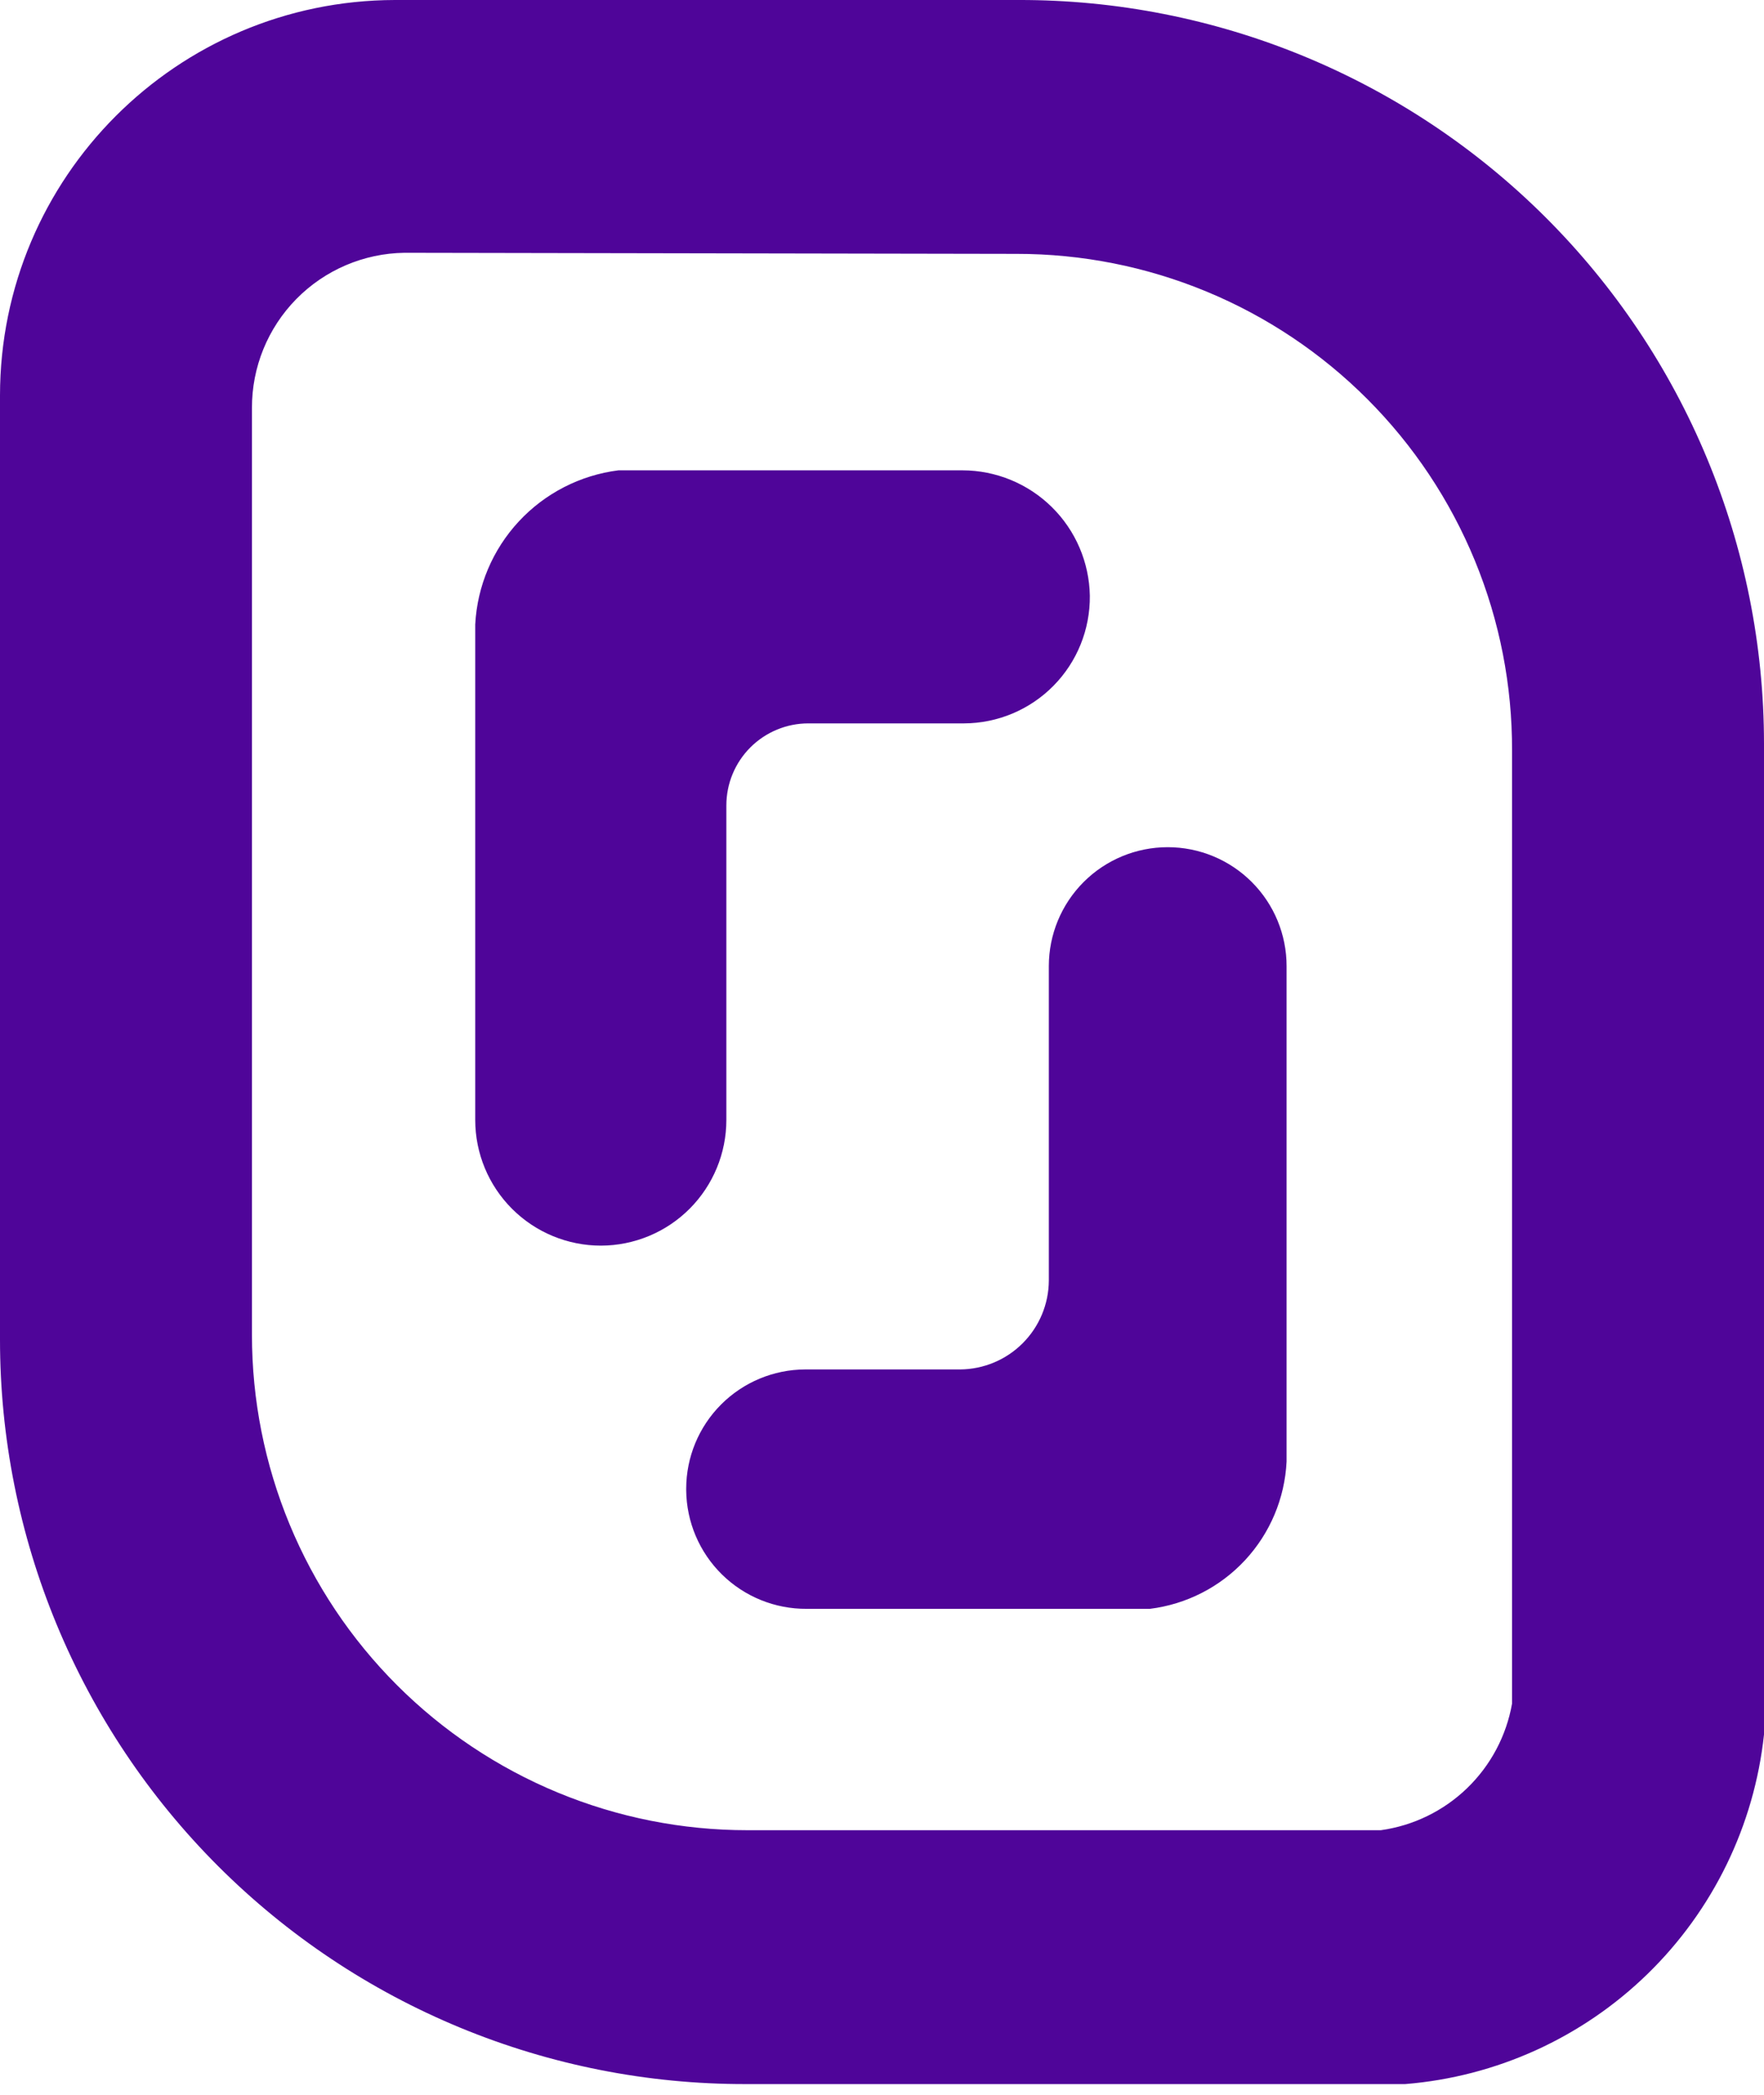 <svg width="144" height="171" viewBox="0 0 144 171" fill="none" xmlns="http://www.w3.org/2000/svg">
<path d="M65.854 131.329H93.873C96.851 130.959 99.602 129.551 101.643 127.351C103.684 125.151 104.882 122.302 105.027 119.305V78.86C105.027 76.286 104.005 73.818 102.185 71.998C100.365 70.178 97.897 69.156 95.323 69.156C92.75 69.156 90.281 70.178 88.462 71.998C86.642 73.818 85.619 76.286 85.619 78.86V104.537C85.608 106.456 84.84 108.293 83.483 109.65C82.126 111.008 80.288 111.775 78.369 111.787H65.72C63.146 111.799 60.681 112.828 58.864 114.65C57.045 116.472 56.022 118.939 56.016 121.513V121.647C56.04 124.235 57.089 126.707 58.933 128.522C60.777 130.337 63.266 131.347 65.854 131.329V131.329ZM49.056 101.681C46.334 101.681 43.724 100.6 41.8 98.676C39.875 96.751 38.794 94.141 38.794 91.419V50.974C38.958 47.839 40.218 44.862 42.355 42.562C44.492 40.262 47.369 38.786 50.484 38.393H78.57C81.298 38.398 83.916 39.474 85.86 41.389C87.804 43.303 88.919 45.904 88.966 48.632C88.98 49.991 88.726 51.34 88.217 52.6C87.709 53.861 86.956 55.008 86.002 55.976C85.048 56.945 83.912 57.715 82.66 58.242C81.407 58.77 80.063 59.044 78.704 59.05H65.988C64.213 59.05 62.511 59.755 61.256 61.01C60.001 62.265 59.295 63.968 59.295 65.743V91.419C59.295 94.137 58.217 96.744 56.298 98.668C54.378 100.592 51.774 101.675 49.056 101.681V101.681Z" fill="#4F0599"/>
<path d="M78.57 38.973H50.551C47.571 39.338 44.817 40.745 42.776 42.946C40.734 45.147 39.537 47.998 39.396 50.997V91.442C39.334 92.754 39.538 94.065 39.996 95.296C40.455 96.527 41.159 97.651 42.065 98.602C42.971 99.553 44.061 100.31 45.269 100.827C46.476 101.344 47.776 101.611 49.089 101.611C50.403 101.611 51.703 101.344 52.91 100.827C54.118 100.31 55.208 99.553 56.114 98.602C57.02 97.651 57.724 96.527 58.182 95.296C58.641 94.065 58.845 92.754 58.782 91.442V65.743C58.779 64.791 58.965 63.848 59.329 62.968C59.692 62.088 60.227 61.289 60.901 60.617C61.575 59.945 62.375 59.413 63.256 59.053C64.137 58.692 65.081 58.509 66.032 58.515H78.704C81.274 58.503 83.735 57.477 85.552 55.66C87.37 53.842 88.396 51.381 88.408 48.811V48.677C88.361 46.094 87.305 43.633 85.467 41.819C83.628 40.006 81.153 38.984 78.57 38.973V38.973Z" fill="#4F0599"/>
<path d="M82.987 20.724C88.309 20.719 93.58 21.764 98.497 23.802C103.414 25.839 107.88 28.828 111.638 32.597C115.397 36.365 118.373 40.84 120.397 45.762C122.421 50.685 123.452 55.959 123.432 61.281V139.07C122.967 141.702 121.681 144.12 119.757 145.975C117.833 147.831 115.371 149.029 112.724 149.399H61.013C55.701 149.402 50.44 148.358 45.532 146.326C40.624 144.294 36.164 141.315 32.408 137.559C28.651 133.803 25.672 129.343 23.641 124.435C21.61 119.527 20.565 114.266 20.568 108.954V33.306C20.556 29.981 21.857 26.784 24.187 24.412C26.518 22.039 29.691 20.682 33.016 20.635L82.987 20.724ZM83.165 0H32.236C14.431 0.038 0.011 14.476 4.11924e-06 32.28V109.333C-0.003 117.323 1.57 125.234 4.628 132.615C7.686 139.996 12.17 146.702 17.822 152.348C23.475 157.995 30.185 162.471 37.57 165.521C44.954 168.571 52.867 170.135 60.857 170.123H114.709C122.15 169.522 129.147 166.342 134.494 161.133C139.842 155.925 143.204 149.013 144 141.591V60.679C143.994 52.699 142.416 44.798 139.354 37.429C136.293 30.059 131.809 23.366 126.159 17.73C120.51 12.095 113.804 7.628 106.427 4.586C99.05 1.544 91.145 -0.015 83.165 0V0Z" fill="#4F0599"/>
</svg>
